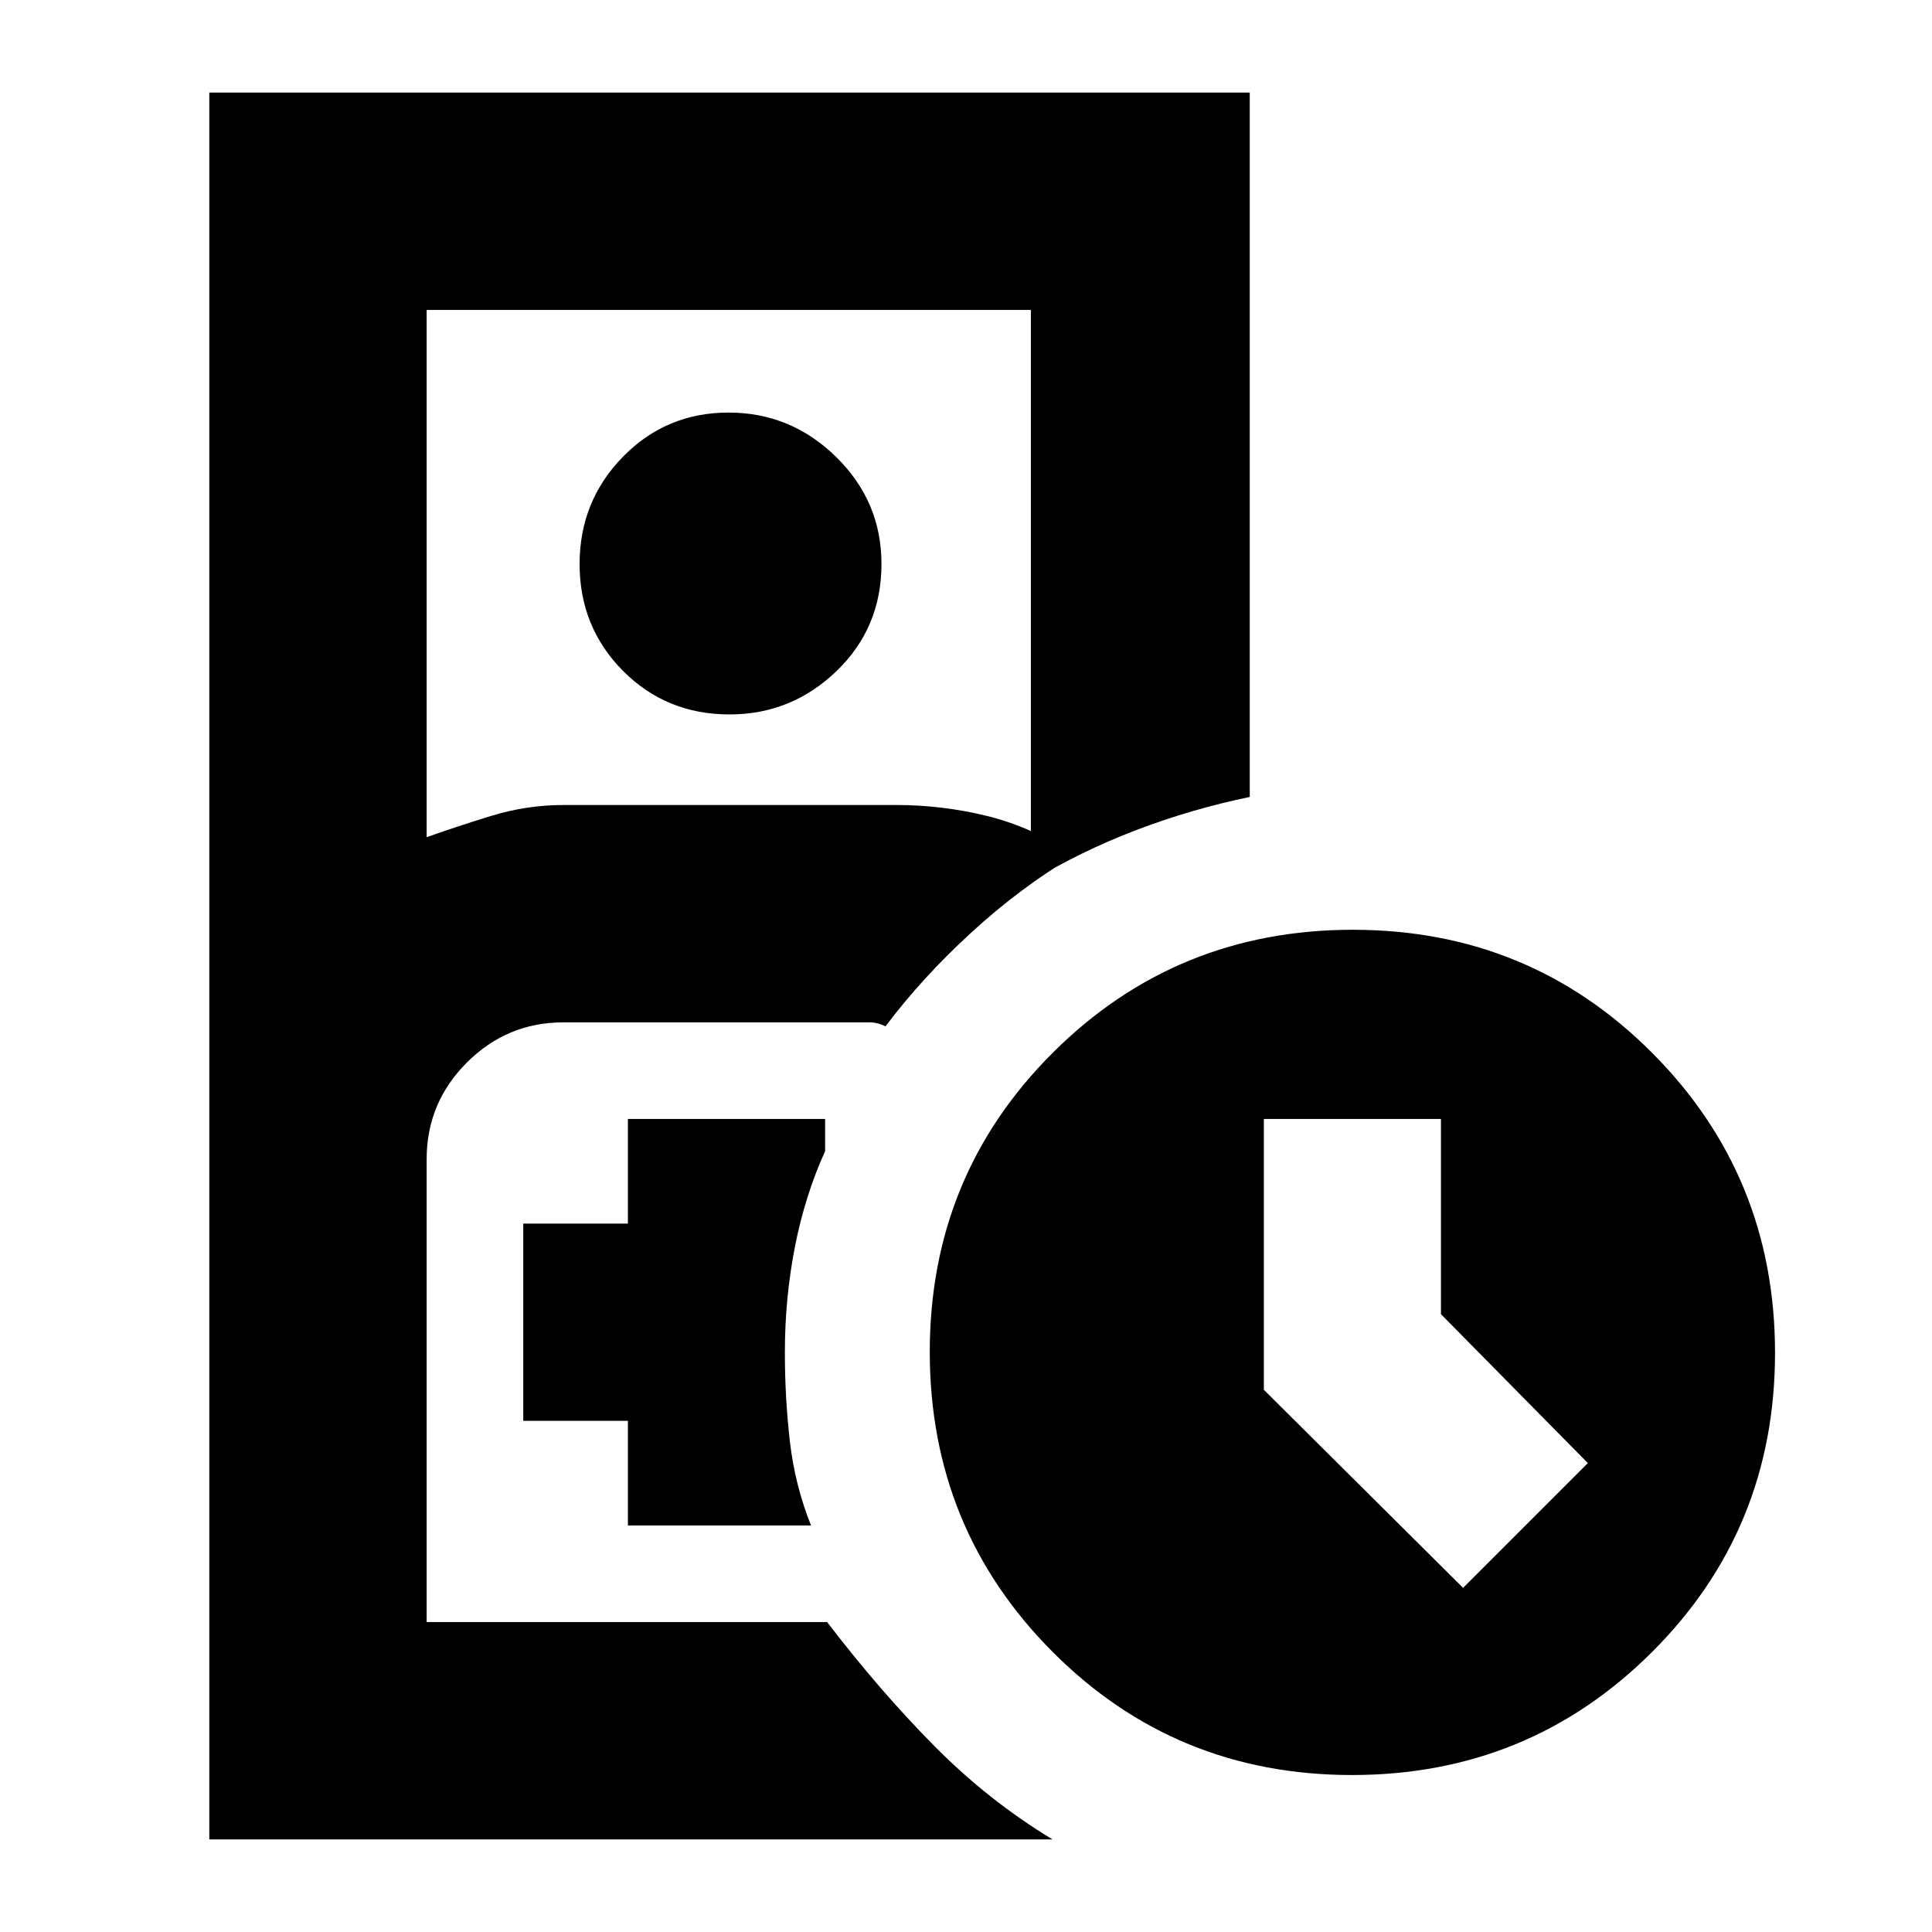 <svg xmlns="http://www.w3.org/2000/svg" height="20" viewBox="0 -960 960 960" width="20"><path d="M280-154h131-199 68ZM104-46v-868h517v350q-29 6-56.5 16.5T512.238-522v-284H212v262q14-5 31.79-10.5Q261.581-560 280-560h165.309q23.039 0 45.365 5.5T534-535q-27 16-51.5 38.5T440-450q-4-2-8-2H280q-28.05 0-48.025 19.975Q212-412.05 212-384v230h199q26 34 53.087 61.395Q491.174-65.21 523-46H104Zm258.504-559q-31.495 0-53-21.712-21.504-21.713-21.504-53Q288-711 309.504-733q21.505-22 52.5-22Q393-755 415.5-732.906q22.5 22.093 22.5 53.118Q438-648 415.619-626.5 393.237-605 362.504-605ZM312-202h91q-8-20-10.5-41.639Q390-265.279 390-288q0-27 5-52.5t15-47.5v-16h-98v52h-52v98h52v52ZM671.774-78Q584-78 523-139.226t-61-149Q462-376 523.226-437t149-61Q760-498 821-436.774t61 149Q882-200 820.774-139t-149 61ZM727-171l62-62-73-74v-97h-88v134.577L727-171Z"/></svg>